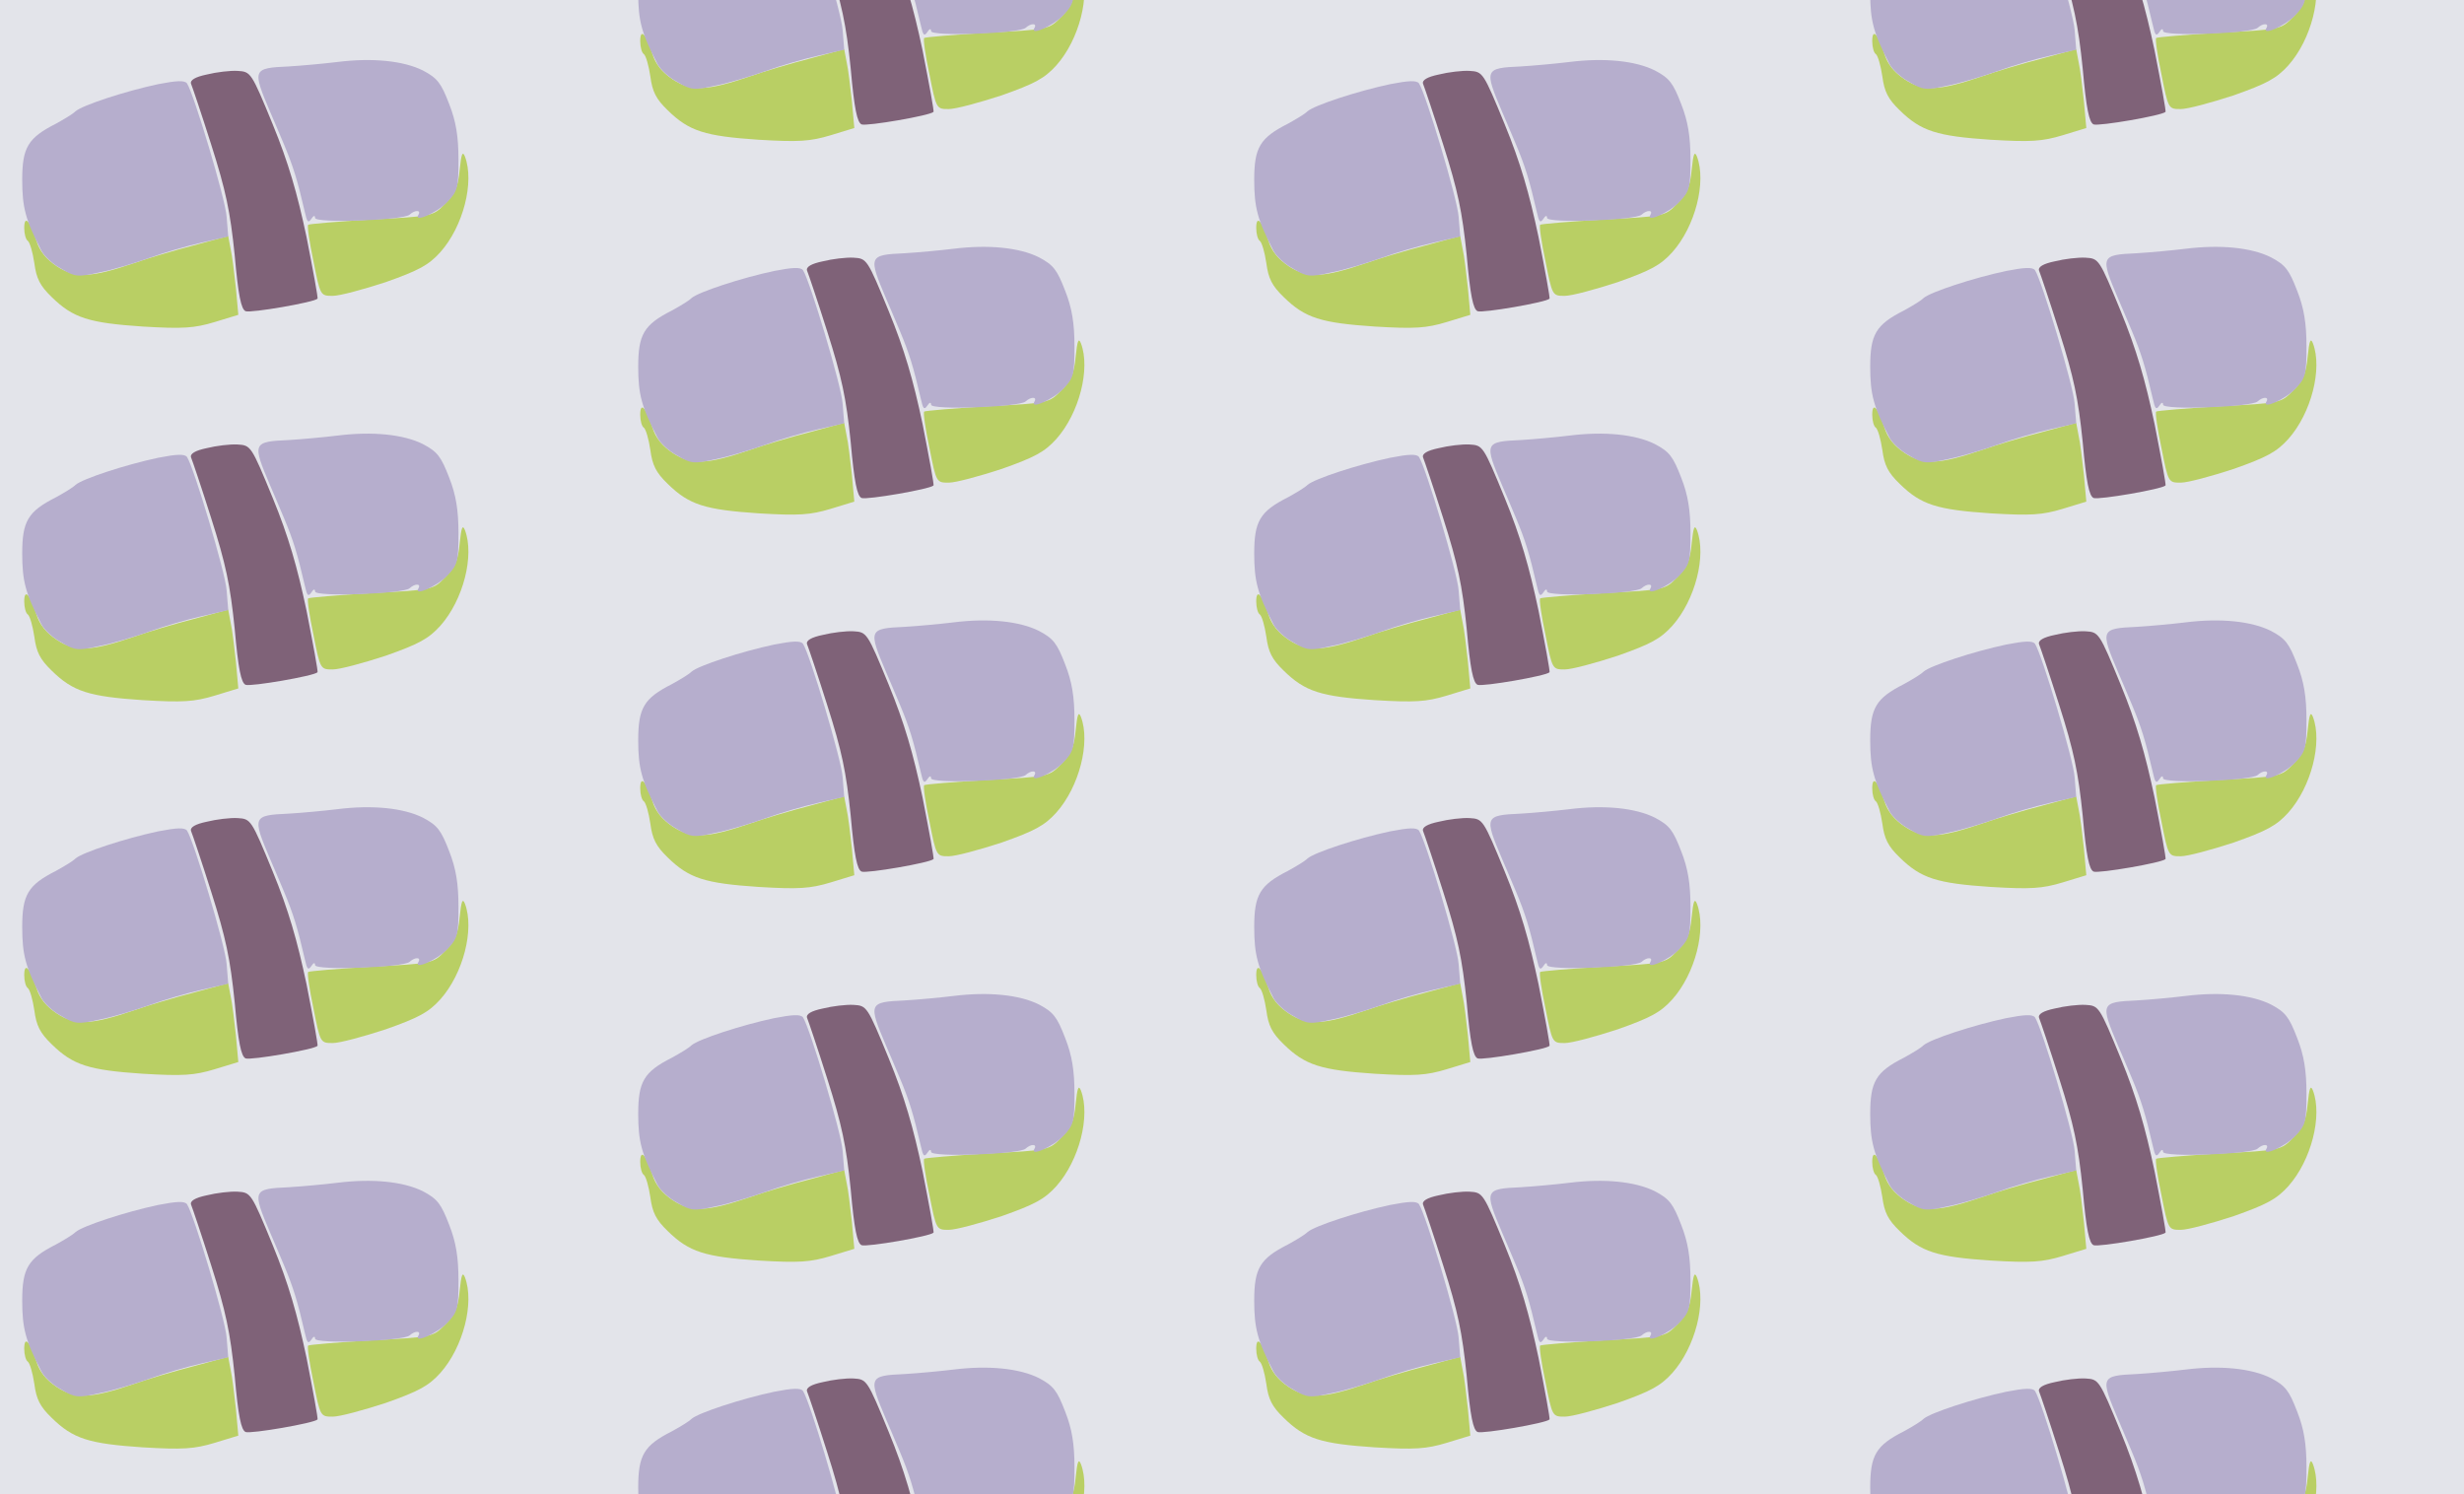 <?xml version="1.0" standalone="no"?>
<!DOCTYPE svg PUBLIC "-//W3C//DTD SVG 20010904//EN"
 "http://www.w3.org/TR/2001/REC-SVG-20010904/DTD/svg10.dtd">
<svg version="1.0" xmlns="http://www.w3.org/2000/svg" width="488pt" height="296pt" viewBox="0 0 488 296" preserveAspectRatio = "xMidYMid meet" >
<rect width="488" height="296" fill="#E3E4EA"/>
<g id="col0" transform="translate(0, 9)">
<g id="0" transform="translate(0,0.0)scale(0.8,0.8)">

<path d="M1138 432 c-4 -43 -12 -60 -36 -84 -30 -31 -31 -31 -183 -39 -83 -5 -154 -11 -156 -13 -3 -2 3 -43 13 -90 17 -86 17 -86 48 -86 17 0 76 16 131 34 82 29 106 42 135 74 57 64 85 174 61 237 -6 15 -9 6 -13 -33z" transform="translate(0,74) scale(0.1,-0.1)" stroke="none" fill="#B9CF64"/>

<path d="M60 288 c0 -15 4 -29 9 -32 5 -4 12 -28 16 -55 5 -38 14 -56 43 -84 53 -52 92 -64 225 -73 100 -6 128 -4 178 11 l59 18 -6 66 c-4 36 -9 80 -13 97 l-6 32 -85 -23 c-47 -12 -114 -32 -148 -44 -106 -36 -145 -38 -191 -8 -27 18 -43 38 -51 64 -16 50 -30 64 -30 31z" transform="translate(0,74) scale(0.1,-0.1)" stroke="none" fill="#B9CF64"/>

<path d="M512 668 c-29 -6 -42 -14 -39 -23 3 -7 26 -75 50 -151 36 -113 47 -165 58 -273 9 -101 16 -134 27 -139 13 -5 170 22 178 31 2 1 -11 70 -27 152 -23 109 -45 185 -84 280 -53 129 -54 130 -87 132 -18 1 -52 -3 -76 -9z" transform="translate(0,74) scale(0.1,-0.1)" stroke="none" fill="#7F6278"/>

<path d="M835 699 c-33 -4 -87 -9 -120 -11 -90 -4 -91 -7 -46 -113 5 -11 20 -47 34 -80 23 -55 33 -87 52 -169 5 -23 8 -27 16 -15 5 8 9 9 9 2 0 -14 219 -6 234 8 13 12 29 12 22 0 -13 -21 45 4 71 31 26 27 28 35 28 106 0 56 -6 94 -23 137 -20 52 -29 64 -65 83 -48 24 -125 32 -212 21z" transform="translate(0,74) scale(0.1,-0.1)" stroke="none" fill="#B6AECD"/>

<path d="M391 644 c-80 -17 -187 -52 -204 -67 -7 -7 -29 -20 -49 -31 -69 -35 -83 -59 -83 -139 0 -68 8 -99 48 -176 7 -13 28 -33 49 -44 33 -20 41 -21 94 -9 32 6 87 23 124 36 36 13 94 30 130 38 l65 15 -4 49 c-3 44 -81 304 -98 330 -6 8 -26 7 -72 -2z" transform="translate(0,74) scale(0.1,-0.1)" stroke="none" fill="#B6AECD"/>

</g>

<g id="1" transform="translate(0,74.0)scale(0.8,0.8)">

<path d="M1138 432 c-4 -43 -12 -60 -36 -84 -30 -31 -31 -31 -183 -39 -83 -5 -154 -11 -156 -13 -3 -2 3 -43 13 -90 17 -86 17 -86 48 -86 17 0 76 16 131 34 82 29 106 42 135 74 57 64 85 174 61 237 -6 15 -9 6 -13 -33z" transform="translate(0,74) scale(0.1,-0.1)" stroke="none" fill="#B9CF64"/>

<path d="M60 288 c0 -15 4 -29 9 -32 5 -4 12 -28 16 -55 5 -38 14 -56 43 -84 53 -52 92 -64 225 -73 100 -6 128 -4 178 11 l59 18 -6 66 c-4 36 -9 80 -13 97 l-6 32 -85 -23 c-47 -12 -114 -32 -148 -44 -106 -36 -145 -38 -191 -8 -27 18 -43 38 -51 64 -16 50 -30 64 -30 31z" transform="translate(0,74) scale(0.1,-0.1)" stroke="none" fill="#B9CF64"/>

<path d="M512 668 c-29 -6 -42 -14 -39 -23 3 -7 26 -75 50 -151 36 -113 47 -165 58 -273 9 -101 16 -134 27 -139 13 -5 170 22 178 31 2 1 -11 70 -27 152 -23 109 -45 185 -84 280 -53 129 -54 130 -87 132 -18 1 -52 -3 -76 -9z" transform="translate(0,74) scale(0.1,-0.1)" stroke="none" fill="#7F6278"/>

<path d="M835 699 c-33 -4 -87 -9 -120 -11 -90 -4 -91 -7 -46 -113 5 -11 20 -47 34 -80 23 -55 33 -87 52 -169 5 -23 8 -27 16 -15 5 8 9 9 9 2 0 -14 219 -6 234 8 13 12 29 12 22 0 -13 -21 45 4 71 31 26 27 28 35 28 106 0 56 -6 94 -23 137 -20 52 -29 64 -65 83 -48 24 -125 32 -212 21z" transform="translate(0,74) scale(0.1,-0.1)" stroke="none" fill="#B6AECD"/>

<path d="M391 644 c-80 -17 -187 -52 -204 -67 -7 -7 -29 -20 -49 -31 -69 -35 -83 -59 -83 -139 0 -68 8 -99 48 -176 7 -13 28 -33 49 -44 33 -20 41 -21 94 -9 32 6 87 23 124 36 36 13 94 30 130 38 l65 15 -4 49 c-3 44 -81 304 -98 330 -6 8 -26 7 -72 -2z" transform="translate(0,74) scale(0.1,-0.1)" stroke="none" fill="#B6AECD"/>

</g>

<g id="2" transform="translate(0,148.0)scale(0.8,0.8)">

<path d="M1138 432 c-4 -43 -12 -60 -36 -84 -30 -31 -31 -31 -183 -39 -83 -5 -154 -11 -156 -13 -3 -2 3 -43 13 -90 17 -86 17 -86 48 -86 17 0 76 16 131 34 82 29 106 42 135 74 57 64 85 174 61 237 -6 15 -9 6 -13 -33z" transform="translate(0,74) scale(0.1,-0.1)" stroke="none" fill="#B9CF64"/>

<path d="M60 288 c0 -15 4 -29 9 -32 5 -4 12 -28 16 -55 5 -38 14 -56 43 -84 53 -52 92 -64 225 -73 100 -6 128 -4 178 11 l59 18 -6 66 c-4 36 -9 80 -13 97 l-6 32 -85 -23 c-47 -12 -114 -32 -148 -44 -106 -36 -145 -38 -191 -8 -27 18 -43 38 -51 64 -16 50 -30 64 -30 31z" transform="translate(0,74) scale(0.1,-0.1)" stroke="none" fill="#B9CF64"/>

<path d="M512 668 c-29 -6 -42 -14 -39 -23 3 -7 26 -75 50 -151 36 -113 47 -165 58 -273 9 -101 16 -134 27 -139 13 -5 170 22 178 31 2 1 -11 70 -27 152 -23 109 -45 185 -84 280 -53 129 -54 130 -87 132 -18 1 -52 -3 -76 -9z" transform="translate(0,74) scale(0.1,-0.1)" stroke="none" fill="#7F6278"/>

<path d="M835 699 c-33 -4 -87 -9 -120 -11 -90 -4 -91 -7 -46 -113 5 -11 20 -47 34 -80 23 -55 33 -87 52 -169 5 -23 8 -27 16 -15 5 8 9 9 9 2 0 -14 219 -6 234 8 13 12 29 12 22 0 -13 -21 45 4 71 31 26 27 28 35 28 106 0 56 -6 94 -23 137 -20 52 -29 64 -65 83 -48 24 -125 32 -212 21z" transform="translate(0,74) scale(0.1,-0.1)" stroke="none" fill="#B6AECD"/>

<path d="M391 644 c-80 -17 -187 -52 -204 -67 -7 -7 -29 -20 -49 -31 -69 -35 -83 -59 -83 -139 0 -68 8 -99 48 -176 7 -13 28 -33 49 -44 33 -20 41 -21 94 -9 32 6 87 23 124 36 36 13 94 30 130 38 l65 15 -4 49 c-3 44 -81 304 -98 330 -6 8 -26 7 -72 -2z" transform="translate(0,74) scale(0.1,-0.1)" stroke="none" fill="#B6AECD"/>

</g>

<g id="3" transform="translate(0,222.0)scale(0.8,0.8)">

<path d="M1138 432 c-4 -43 -12 -60 -36 -84 -30 -31 -31 -31 -183 -39 -83 -5 -154 -11 -156 -13 -3 -2 3 -43 13 -90 17 -86 17 -86 48 -86 17 0 76 16 131 34 82 29 106 42 135 74 57 64 85 174 61 237 -6 15 -9 6 -13 -33z" transform="translate(0,74) scale(0.1,-0.1)" stroke="none" fill="#B9CF64"/>

<path d="M60 288 c0 -15 4 -29 9 -32 5 -4 12 -28 16 -55 5 -38 14 -56 43 -84 53 -52 92 -64 225 -73 100 -6 128 -4 178 11 l59 18 -6 66 c-4 36 -9 80 -13 97 l-6 32 -85 -23 c-47 -12 -114 -32 -148 -44 -106 -36 -145 -38 -191 -8 -27 18 -43 38 -51 64 -16 50 -30 64 -30 31z" transform="translate(0,74) scale(0.1,-0.1)" stroke="none" fill="#B9CF64"/>

<path d="M512 668 c-29 -6 -42 -14 -39 -23 3 -7 26 -75 50 -151 36 -113 47 -165 58 -273 9 -101 16 -134 27 -139 13 -5 170 22 178 31 2 1 -11 70 -27 152 -23 109 -45 185 -84 280 -53 129 -54 130 -87 132 -18 1 -52 -3 -76 -9z" transform="translate(0,74) scale(0.1,-0.1)" stroke="none" fill="#7F6278"/>

<path d="M835 699 c-33 -4 -87 -9 -120 -11 -90 -4 -91 -7 -46 -113 5 -11 20 -47 34 -80 23 -55 33 -87 52 -169 5 -23 8 -27 16 -15 5 8 9 9 9 2 0 -14 219 -6 234 8 13 12 29 12 22 0 -13 -21 45 4 71 31 26 27 28 35 28 106 0 56 -6 94 -23 137 -20 52 -29 64 -65 83 -48 24 -125 32 -212 21z" transform="translate(0,74) scale(0.1,-0.1)" stroke="none" fill="#B6AECD"/>

<path d="M391 644 c-80 -17 -187 -52 -204 -67 -7 -7 -29 -20 -49 -31 -69 -35 -83 -59 -83 -139 0 -68 8 -99 48 -176 7 -13 28 -33 49 -44 33 -20 41 -21 94 -9 32 6 87 23 124 36 36 13 94 30 130 38 l65 15 -4 49 c-3 44 -81 304 -98 330 -6 8 -26 7 -72 -2z" transform="translate(0,74) scale(0.1,-0.1)" stroke="none" fill="#B6AECD"/>

</g>

<g id="4" transform="translate(0,296.0)scale(0.8,0.8)">

<path d="M1138 432 c-4 -43 -12 -60 -36 -84 -30 -31 -31 -31 -183 -39 -83 -5 -154 -11 -156 -13 -3 -2 3 -43 13 -90 17 -86 17 -86 48 -86 17 0 76 16 131 34 82 29 106 42 135 74 57 64 85 174 61 237 -6 15 -9 6 -13 -33z" transform="translate(0,74) scale(0.1,-0.1)" stroke="none" fill="#B9CF64"/>

<path d="M60 288 c0 -15 4 -29 9 -32 5 -4 12 -28 16 -55 5 -38 14 -56 43 -84 53 -52 92 -64 225 -73 100 -6 128 -4 178 11 l59 18 -6 66 c-4 36 -9 80 -13 97 l-6 32 -85 -23 c-47 -12 -114 -32 -148 -44 -106 -36 -145 -38 -191 -8 -27 18 -43 38 -51 64 -16 50 -30 64 -30 31z" transform="translate(0,74) scale(0.1,-0.1)" stroke="none" fill="#B9CF64"/>

<path d="M512 668 c-29 -6 -42 -14 -39 -23 3 -7 26 -75 50 -151 36 -113 47 -165 58 -273 9 -101 16 -134 27 -139 13 -5 170 22 178 31 2 1 -11 70 -27 152 -23 109 -45 185 -84 280 -53 129 -54 130 -87 132 -18 1 -52 -3 -76 -9z" transform="translate(0,74) scale(0.1,-0.1)" stroke="none" fill="#7F6278"/>

<path d="M835 699 c-33 -4 -87 -9 -120 -11 -90 -4 -91 -7 -46 -113 5 -11 20 -47 34 -80 23 -55 33 -87 52 -169 5 -23 8 -27 16 -15 5 8 9 9 9 2 0 -14 219 -6 234 8 13 12 29 12 22 0 -13 -21 45 4 71 31 26 27 28 35 28 106 0 56 -6 94 -23 137 -20 52 -29 64 -65 83 -48 24 -125 32 -212 21z" transform="translate(0,74) scale(0.1,-0.1)" stroke="none" fill="#B6AECD"/>

<path d="M391 644 c-80 -17 -187 -52 -204 -67 -7 -7 -29 -20 -49 -31 -69 -35 -83 -59 -83 -139 0 -68 8 -99 48 -176 7 -13 28 -33 49 -44 33 -20 41 -21 94 -9 32 6 87 23 124 36 36 13 94 30 130 38 l65 15 -4 49 c-3 44 -81 304 -98 330 -6 8 -26 7 -72 -2z" transform="translate(0,74) scale(0.1,-0.1)" stroke="none" fill="#B6AECD"/>

</g>

</g>
<g id="col1" transform="translate(122, -28.0)">
<g id="0" transform="translate(0,0.0)scale(0.8,0.8)">

<path d="M1138 432 c-4 -43 -12 -60 -36 -84 -30 -31 -31 -31 -183 -39 -83 -5 -154 -11 -156 -13 -3 -2 3 -43 13 -90 17 -86 17 -86 48 -86 17 0 76 16 131 34 82 29 106 42 135 74 57 64 85 174 61 237 -6 15 -9 6 -13 -33z" transform="translate(0,74) scale(0.1,-0.1)" stroke="none" fill="#B9CF64"/>

<path d="M60 288 c0 -15 4 -29 9 -32 5 -4 12 -28 16 -55 5 -38 14 -56 43 -84 53 -52 92 -64 225 -73 100 -6 128 -4 178 11 l59 18 -6 66 c-4 36 -9 80 -13 97 l-6 32 -85 -23 c-47 -12 -114 -32 -148 -44 -106 -36 -145 -38 -191 -8 -27 18 -43 38 -51 64 -16 50 -30 64 -30 31z" transform="translate(0,74) scale(0.1,-0.1)" stroke="none" fill="#B9CF64"/>

<path d="M512 668 c-29 -6 -42 -14 -39 -23 3 -7 26 -75 50 -151 36 -113 47 -165 58 -273 9 -101 16 -134 27 -139 13 -5 170 22 178 31 2 1 -11 70 -27 152 -23 109 -45 185 -84 280 -53 129 -54 130 -87 132 -18 1 -52 -3 -76 -9z" transform="translate(0,74) scale(0.1,-0.1)" stroke="none" fill="#7F6278"/>

<path d="M835 699 c-33 -4 -87 -9 -120 -11 -90 -4 -91 -7 -46 -113 5 -11 20 -47 34 -80 23 -55 33 -87 52 -169 5 -23 8 -27 16 -15 5 8 9 9 9 2 0 -14 219 -6 234 8 13 12 29 12 22 0 -13 -21 45 4 71 31 26 27 28 35 28 106 0 56 -6 94 -23 137 -20 52 -29 64 -65 83 -48 24 -125 32 -212 21z" transform="translate(0,74) scale(0.1,-0.1)" stroke="none" fill="#B6AECD"/>

<path d="M391 644 c-80 -17 -187 -52 -204 -67 -7 -7 -29 -20 -49 -31 -69 -35 -83 -59 -83 -139 0 -68 8 -99 48 -176 7 -13 28 -33 49 -44 33 -20 41 -21 94 -9 32 6 87 23 124 36 36 13 94 30 130 38 l65 15 -4 49 c-3 44 -81 304 -98 330 -6 8 -26 7 -72 -2z" transform="translate(0,74) scale(0.1,-0.1)" stroke="none" fill="#B6AECD"/>

</g>

<g id="1" transform="translate(0,74.0)scale(0.8,0.8)">

<path d="M1138 432 c-4 -43 -12 -60 -36 -84 -30 -31 -31 -31 -183 -39 -83 -5 -154 -11 -156 -13 -3 -2 3 -43 13 -90 17 -86 17 -86 48 -86 17 0 76 16 131 34 82 29 106 42 135 74 57 64 85 174 61 237 -6 15 -9 6 -13 -33z" transform="translate(0,74) scale(0.1,-0.1)" stroke="none" fill="#B9CF64"/>

<path d="M60 288 c0 -15 4 -29 9 -32 5 -4 12 -28 16 -55 5 -38 14 -56 43 -84 53 -52 92 -64 225 -73 100 -6 128 -4 178 11 l59 18 -6 66 c-4 36 -9 80 -13 97 l-6 32 -85 -23 c-47 -12 -114 -32 -148 -44 -106 -36 -145 -38 -191 -8 -27 18 -43 38 -51 64 -16 50 -30 64 -30 31z" transform="translate(0,74) scale(0.1,-0.1)" stroke="none" fill="#B9CF64"/>

<path d="M512 668 c-29 -6 -42 -14 -39 -23 3 -7 26 -75 50 -151 36 -113 47 -165 58 -273 9 -101 16 -134 27 -139 13 -5 170 22 178 31 2 1 -11 70 -27 152 -23 109 -45 185 -84 280 -53 129 -54 130 -87 132 -18 1 -52 -3 -76 -9z" transform="translate(0,74) scale(0.1,-0.1)" stroke="none" fill="#7F6278"/>

<path d="M835 699 c-33 -4 -87 -9 -120 -11 -90 -4 -91 -7 -46 -113 5 -11 20 -47 34 -80 23 -55 33 -87 52 -169 5 -23 8 -27 16 -15 5 8 9 9 9 2 0 -14 219 -6 234 8 13 12 29 12 22 0 -13 -21 45 4 71 31 26 27 28 35 28 106 0 56 -6 94 -23 137 -20 52 -29 64 -65 83 -48 24 -125 32 -212 21z" transform="translate(0,74) scale(0.1,-0.1)" stroke="none" fill="#B6AECD"/>

<path d="M391 644 c-80 -17 -187 -52 -204 -67 -7 -7 -29 -20 -49 -31 -69 -35 -83 -59 -83 -139 0 -68 8 -99 48 -176 7 -13 28 -33 49 -44 33 -20 41 -21 94 -9 32 6 87 23 124 36 36 13 94 30 130 38 l65 15 -4 49 c-3 44 -81 304 -98 330 -6 8 -26 7 -72 -2z" transform="translate(0,74) scale(0.1,-0.1)" stroke="none" fill="#B6AECD"/>

</g>

<g id="2" transform="translate(0,148.0)scale(0.8,0.8)">

<path d="M1138 432 c-4 -43 -12 -60 -36 -84 -30 -31 -31 -31 -183 -39 -83 -5 -154 -11 -156 -13 -3 -2 3 -43 13 -90 17 -86 17 -86 48 -86 17 0 76 16 131 34 82 29 106 42 135 74 57 64 85 174 61 237 -6 15 -9 6 -13 -33z" transform="translate(0,74) scale(0.1,-0.1)" stroke="none" fill="#B9CF64"/>

<path d="M60 288 c0 -15 4 -29 9 -32 5 -4 12 -28 16 -55 5 -38 14 -56 43 -84 53 -52 92 -64 225 -73 100 -6 128 -4 178 11 l59 18 -6 66 c-4 36 -9 80 -13 97 l-6 32 -85 -23 c-47 -12 -114 -32 -148 -44 -106 -36 -145 -38 -191 -8 -27 18 -43 38 -51 64 -16 50 -30 64 -30 31z" transform="translate(0,74) scale(0.1,-0.1)" stroke="none" fill="#B9CF64"/>

<path d="M512 668 c-29 -6 -42 -14 -39 -23 3 -7 26 -75 50 -151 36 -113 47 -165 58 -273 9 -101 16 -134 27 -139 13 -5 170 22 178 31 2 1 -11 70 -27 152 -23 109 -45 185 -84 280 -53 129 -54 130 -87 132 -18 1 -52 -3 -76 -9z" transform="translate(0,74) scale(0.1,-0.1)" stroke="none" fill="#7F6278"/>

<path d="M835 699 c-33 -4 -87 -9 -120 -11 -90 -4 -91 -7 -46 -113 5 -11 20 -47 34 -80 23 -55 33 -87 52 -169 5 -23 8 -27 16 -15 5 8 9 9 9 2 0 -14 219 -6 234 8 13 12 29 12 22 0 -13 -21 45 4 71 31 26 27 28 35 28 106 0 56 -6 94 -23 137 -20 52 -29 64 -65 83 -48 24 -125 32 -212 21z" transform="translate(0,74) scale(0.1,-0.1)" stroke="none" fill="#B6AECD"/>

<path d="M391 644 c-80 -17 -187 -52 -204 -67 -7 -7 -29 -20 -49 -31 -69 -35 -83 -59 -83 -139 0 -68 8 -99 48 -176 7 -13 28 -33 49 -44 33 -20 41 -21 94 -9 32 6 87 23 124 36 36 13 94 30 130 38 l65 15 -4 49 c-3 44 -81 304 -98 330 -6 8 -26 7 -72 -2z" transform="translate(0,74) scale(0.1,-0.1)" stroke="none" fill="#B6AECD"/>

</g>

<g id="3" transform="translate(0,222.0)scale(0.8,0.8)">

<path d="M1138 432 c-4 -43 -12 -60 -36 -84 -30 -31 -31 -31 -183 -39 -83 -5 -154 -11 -156 -13 -3 -2 3 -43 13 -90 17 -86 17 -86 48 -86 17 0 76 16 131 34 82 29 106 42 135 74 57 64 85 174 61 237 -6 15 -9 6 -13 -33z" transform="translate(0,74) scale(0.1,-0.1)" stroke="none" fill="#B9CF64"/>

<path d="M60 288 c0 -15 4 -29 9 -32 5 -4 12 -28 16 -55 5 -38 14 -56 43 -84 53 -52 92 -64 225 -73 100 -6 128 -4 178 11 l59 18 -6 66 c-4 36 -9 80 -13 97 l-6 32 -85 -23 c-47 -12 -114 -32 -148 -44 -106 -36 -145 -38 -191 -8 -27 18 -43 38 -51 64 -16 50 -30 64 -30 31z" transform="translate(0,74) scale(0.1,-0.1)" stroke="none" fill="#B9CF64"/>

<path d="M512 668 c-29 -6 -42 -14 -39 -23 3 -7 26 -75 50 -151 36 -113 47 -165 58 -273 9 -101 16 -134 27 -139 13 -5 170 22 178 31 2 1 -11 70 -27 152 -23 109 -45 185 -84 280 -53 129 -54 130 -87 132 -18 1 -52 -3 -76 -9z" transform="translate(0,74) scale(0.1,-0.1)" stroke="none" fill="#7F6278"/>

<path d="M835 699 c-33 -4 -87 -9 -120 -11 -90 -4 -91 -7 -46 -113 5 -11 20 -47 34 -80 23 -55 33 -87 52 -169 5 -23 8 -27 16 -15 5 8 9 9 9 2 0 -14 219 -6 234 8 13 12 29 12 22 0 -13 -21 45 4 71 31 26 27 28 35 28 106 0 56 -6 94 -23 137 -20 52 -29 64 -65 83 -48 24 -125 32 -212 21z" transform="translate(0,74) scale(0.1,-0.1)" stroke="none" fill="#B6AECD"/>

<path d="M391 644 c-80 -17 -187 -52 -204 -67 -7 -7 -29 -20 -49 -31 -69 -35 -83 -59 -83 -139 0 -68 8 -99 48 -176 7 -13 28 -33 49 -44 33 -20 41 -21 94 -9 32 6 87 23 124 36 36 13 94 30 130 38 l65 15 -4 49 c-3 44 -81 304 -98 330 -6 8 -26 7 -72 -2z" transform="translate(0,74) scale(0.1,-0.1)" stroke="none" fill="#B6AECD"/>

</g>

<g id="4" transform="translate(0,296.0)scale(0.8,0.8)">

<path d="M1138 432 c-4 -43 -12 -60 -36 -84 -30 -31 -31 -31 -183 -39 -83 -5 -154 -11 -156 -13 -3 -2 3 -43 13 -90 17 -86 17 -86 48 -86 17 0 76 16 131 34 82 29 106 42 135 74 57 64 85 174 61 237 -6 15 -9 6 -13 -33z" transform="translate(0,74) scale(0.1,-0.1)" stroke="none" fill="#B9CF64"/>

<path d="M60 288 c0 -15 4 -29 9 -32 5 -4 12 -28 16 -55 5 -38 14 -56 43 -84 53 -52 92 -64 225 -73 100 -6 128 -4 178 11 l59 18 -6 66 c-4 36 -9 80 -13 97 l-6 32 -85 -23 c-47 -12 -114 -32 -148 -44 -106 -36 -145 -38 -191 -8 -27 18 -43 38 -51 64 -16 50 -30 64 -30 31z" transform="translate(0,74) scale(0.1,-0.1)" stroke="none" fill="#B9CF64"/>

<path d="M512 668 c-29 -6 -42 -14 -39 -23 3 -7 26 -75 50 -151 36 -113 47 -165 58 -273 9 -101 16 -134 27 -139 13 -5 170 22 178 31 2 1 -11 70 -27 152 -23 109 -45 185 -84 280 -53 129 -54 130 -87 132 -18 1 -52 -3 -76 -9z" transform="translate(0,74) scale(0.1,-0.1)" stroke="none" fill="#7F6278"/>

<path d="M835 699 c-33 -4 -87 -9 -120 -11 -90 -4 -91 -7 -46 -113 5 -11 20 -47 34 -80 23 -55 33 -87 52 -169 5 -23 8 -27 16 -15 5 8 9 9 9 2 0 -14 219 -6 234 8 13 12 29 12 22 0 -13 -21 45 4 71 31 26 27 28 35 28 106 0 56 -6 94 -23 137 -20 52 -29 64 -65 83 -48 24 -125 32 -212 21z" transform="translate(0,74) scale(0.1,-0.1)" stroke="none" fill="#B6AECD"/>

<path d="M391 644 c-80 -17 -187 -52 -204 -67 -7 -7 -29 -20 -49 -31 -69 -35 -83 -59 -83 -139 0 -68 8 -99 48 -176 7 -13 28 -33 49 -44 33 -20 41 -21 94 -9 32 6 87 23 124 36 36 13 94 30 130 38 l65 15 -4 49 c-3 44 -81 304 -98 330 -6 8 -26 7 -72 -2z" transform="translate(0,74) scale(0.1,-0.1)" stroke="none" fill="#B6AECD"/>

</g>

</g>
<g id="col2" transform="translate(244, 9)">
<g id="0" transform="translate(0,0.0)scale(0.8,0.8)">

<path d="M1138 432 c-4 -43 -12 -60 -36 -84 -30 -31 -31 -31 -183 -39 -83 -5 -154 -11 -156 -13 -3 -2 3 -43 13 -90 17 -86 17 -86 48 -86 17 0 76 16 131 34 82 29 106 42 135 74 57 64 85 174 61 237 -6 15 -9 6 -13 -33z" transform="translate(0,74) scale(0.1,-0.1)" stroke="none" fill="#B9CF64"/>

<path d="M60 288 c0 -15 4 -29 9 -32 5 -4 12 -28 16 -55 5 -38 14 -56 43 -84 53 -52 92 -64 225 -73 100 -6 128 -4 178 11 l59 18 -6 66 c-4 36 -9 80 -13 97 l-6 32 -85 -23 c-47 -12 -114 -32 -148 -44 -106 -36 -145 -38 -191 -8 -27 18 -43 38 -51 64 -16 50 -30 64 -30 31z" transform="translate(0,74) scale(0.1,-0.1)" stroke="none" fill="#B9CF64"/>

<path d="M512 668 c-29 -6 -42 -14 -39 -23 3 -7 26 -75 50 -151 36 -113 47 -165 58 -273 9 -101 16 -134 27 -139 13 -5 170 22 178 31 2 1 -11 70 -27 152 -23 109 -45 185 -84 280 -53 129 -54 130 -87 132 -18 1 -52 -3 -76 -9z" transform="translate(0,74) scale(0.1,-0.1)" stroke="none" fill="#7F6278"/>

<path d="M835 699 c-33 -4 -87 -9 -120 -11 -90 -4 -91 -7 -46 -113 5 -11 20 -47 34 -80 23 -55 33 -87 52 -169 5 -23 8 -27 16 -15 5 8 9 9 9 2 0 -14 219 -6 234 8 13 12 29 12 22 0 -13 -21 45 4 71 31 26 27 28 35 28 106 0 56 -6 94 -23 137 -20 52 -29 64 -65 83 -48 24 -125 32 -212 21z" transform="translate(0,74) scale(0.1,-0.1)" stroke="none" fill="#B6AECD"/>

<path d="M391 644 c-80 -17 -187 -52 -204 -67 -7 -7 -29 -20 -49 -31 -69 -35 -83 -59 -83 -139 0 -68 8 -99 48 -176 7 -13 28 -33 49 -44 33 -20 41 -21 94 -9 32 6 87 23 124 36 36 13 94 30 130 38 l65 15 -4 49 c-3 44 -81 304 -98 330 -6 8 -26 7 -72 -2z" transform="translate(0,74) scale(0.1,-0.1)" stroke="none" fill="#B6AECD"/>

</g>

<g id="1" transform="translate(0,74.0)scale(0.8,0.8)">

<path d="M1138 432 c-4 -43 -12 -60 -36 -84 -30 -31 -31 -31 -183 -39 -83 -5 -154 -11 -156 -13 -3 -2 3 -43 13 -90 17 -86 17 -86 48 -86 17 0 76 16 131 34 82 29 106 42 135 74 57 64 85 174 61 237 -6 15 -9 6 -13 -33z" transform="translate(0,74) scale(0.1,-0.1)" stroke="none" fill="#B9CF64"/>

<path d="M60 288 c0 -15 4 -29 9 -32 5 -4 12 -28 16 -55 5 -38 14 -56 43 -84 53 -52 92 -64 225 -73 100 -6 128 -4 178 11 l59 18 -6 66 c-4 36 -9 80 -13 97 l-6 32 -85 -23 c-47 -12 -114 -32 -148 -44 -106 -36 -145 -38 -191 -8 -27 18 -43 38 -51 64 -16 50 -30 64 -30 31z" transform="translate(0,74) scale(0.1,-0.1)" stroke="none" fill="#B9CF64"/>

<path d="M512 668 c-29 -6 -42 -14 -39 -23 3 -7 26 -75 50 -151 36 -113 47 -165 58 -273 9 -101 16 -134 27 -139 13 -5 170 22 178 31 2 1 -11 70 -27 152 -23 109 -45 185 -84 280 -53 129 -54 130 -87 132 -18 1 -52 -3 -76 -9z" transform="translate(0,74) scale(0.1,-0.1)" stroke="none" fill="#7F6278"/>

<path d="M835 699 c-33 -4 -87 -9 -120 -11 -90 -4 -91 -7 -46 -113 5 -11 20 -47 34 -80 23 -55 33 -87 52 -169 5 -23 8 -27 16 -15 5 8 9 9 9 2 0 -14 219 -6 234 8 13 12 29 12 22 0 -13 -21 45 4 71 31 26 27 28 35 28 106 0 56 -6 94 -23 137 -20 52 -29 64 -65 83 -48 24 -125 32 -212 21z" transform="translate(0,74) scale(0.1,-0.1)" stroke="none" fill="#B6AECD"/>

<path d="M391 644 c-80 -17 -187 -52 -204 -67 -7 -7 -29 -20 -49 -31 -69 -35 -83 -59 -83 -139 0 -68 8 -99 48 -176 7 -13 28 -33 49 -44 33 -20 41 -21 94 -9 32 6 87 23 124 36 36 13 94 30 130 38 l65 15 -4 49 c-3 44 -81 304 -98 330 -6 8 -26 7 -72 -2z" transform="translate(0,74) scale(0.1,-0.1)" stroke="none" fill="#B6AECD"/>

</g>

<g id="2" transform="translate(0,148.0)scale(0.8,0.8)">

<path d="M1138 432 c-4 -43 -12 -60 -36 -84 -30 -31 -31 -31 -183 -39 -83 -5 -154 -11 -156 -13 -3 -2 3 -43 13 -90 17 -86 17 -86 48 -86 17 0 76 16 131 34 82 29 106 42 135 74 57 64 85 174 61 237 -6 15 -9 6 -13 -33z" transform="translate(0,74) scale(0.1,-0.1)" stroke="none" fill="#B9CF64"/>

<path d="M60 288 c0 -15 4 -29 9 -32 5 -4 12 -28 16 -55 5 -38 14 -56 43 -84 53 -52 92 -64 225 -73 100 -6 128 -4 178 11 l59 18 -6 66 c-4 36 -9 80 -13 97 l-6 32 -85 -23 c-47 -12 -114 -32 -148 -44 -106 -36 -145 -38 -191 -8 -27 18 -43 38 -51 64 -16 50 -30 64 -30 31z" transform="translate(0,74) scale(0.1,-0.1)" stroke="none" fill="#B9CF64"/>

<path d="M512 668 c-29 -6 -42 -14 -39 -23 3 -7 26 -75 50 -151 36 -113 47 -165 58 -273 9 -101 16 -134 27 -139 13 -5 170 22 178 31 2 1 -11 70 -27 152 -23 109 -45 185 -84 280 -53 129 -54 130 -87 132 -18 1 -52 -3 -76 -9z" transform="translate(0,74) scale(0.1,-0.1)" stroke="none" fill="#7F6278"/>

<path d="M835 699 c-33 -4 -87 -9 -120 -11 -90 -4 -91 -7 -46 -113 5 -11 20 -47 34 -80 23 -55 33 -87 52 -169 5 -23 8 -27 16 -15 5 8 9 9 9 2 0 -14 219 -6 234 8 13 12 29 12 22 0 -13 -21 45 4 71 31 26 27 28 35 28 106 0 56 -6 94 -23 137 -20 52 -29 64 -65 83 -48 24 -125 32 -212 21z" transform="translate(0,74) scale(0.1,-0.1)" stroke="none" fill="#B6AECD"/>

<path d="M391 644 c-80 -17 -187 -52 -204 -67 -7 -7 -29 -20 -49 -31 -69 -35 -83 -59 -83 -139 0 -68 8 -99 48 -176 7 -13 28 -33 49 -44 33 -20 41 -21 94 -9 32 6 87 23 124 36 36 13 94 30 130 38 l65 15 -4 49 c-3 44 -81 304 -98 330 -6 8 -26 7 -72 -2z" transform="translate(0,74) scale(0.1,-0.1)" stroke="none" fill="#B6AECD"/>

</g>

<g id="3" transform="translate(0,222.0)scale(0.8,0.8)">

<path d="M1138 432 c-4 -43 -12 -60 -36 -84 -30 -31 -31 -31 -183 -39 -83 -5 -154 -11 -156 -13 -3 -2 3 -43 13 -90 17 -86 17 -86 48 -86 17 0 76 16 131 34 82 29 106 42 135 74 57 64 85 174 61 237 -6 15 -9 6 -13 -33z" transform="translate(0,74) scale(0.1,-0.1)" stroke="none" fill="#B9CF64"/>

<path d="M60 288 c0 -15 4 -29 9 -32 5 -4 12 -28 16 -55 5 -38 14 -56 43 -84 53 -52 92 -64 225 -73 100 -6 128 -4 178 11 l59 18 -6 66 c-4 36 -9 80 -13 97 l-6 32 -85 -23 c-47 -12 -114 -32 -148 -44 -106 -36 -145 -38 -191 -8 -27 18 -43 38 -51 64 -16 50 -30 64 -30 31z" transform="translate(0,74) scale(0.1,-0.1)" stroke="none" fill="#B9CF64"/>

<path d="M512 668 c-29 -6 -42 -14 -39 -23 3 -7 26 -75 50 -151 36 -113 47 -165 58 -273 9 -101 16 -134 27 -139 13 -5 170 22 178 31 2 1 -11 70 -27 152 -23 109 -45 185 -84 280 -53 129 -54 130 -87 132 -18 1 -52 -3 -76 -9z" transform="translate(0,74) scale(0.1,-0.1)" stroke="none" fill="#7F6278"/>

<path d="M835 699 c-33 -4 -87 -9 -120 -11 -90 -4 -91 -7 -46 -113 5 -11 20 -47 34 -80 23 -55 33 -87 52 -169 5 -23 8 -27 16 -15 5 8 9 9 9 2 0 -14 219 -6 234 8 13 12 29 12 22 0 -13 -21 45 4 71 31 26 27 28 35 28 106 0 56 -6 94 -23 137 -20 52 -29 64 -65 83 -48 24 -125 32 -212 21z" transform="translate(0,74) scale(0.1,-0.1)" stroke="none" fill="#B6AECD"/>

<path d="M391 644 c-80 -17 -187 -52 -204 -67 -7 -7 -29 -20 -49 -31 -69 -35 -83 -59 -83 -139 0 -68 8 -99 48 -176 7 -13 28 -33 49 -44 33 -20 41 -21 94 -9 32 6 87 23 124 36 36 13 94 30 130 38 l65 15 -4 49 c-3 44 -81 304 -98 330 -6 8 -26 7 -72 -2z" transform="translate(0,74) scale(0.1,-0.1)" stroke="none" fill="#B6AECD"/>

</g>

<g id="4" transform="translate(0,296.0)scale(0.8,0.8)">

<path d="M1138 432 c-4 -43 -12 -60 -36 -84 -30 -31 -31 -31 -183 -39 -83 -5 -154 -11 -156 -13 -3 -2 3 -43 13 -90 17 -86 17 -86 48 -86 17 0 76 16 131 34 82 29 106 42 135 74 57 64 85 174 61 237 -6 15 -9 6 -13 -33z" transform="translate(0,74) scale(0.1,-0.1)" stroke="none" fill="#B9CF64"/>

<path d="M60 288 c0 -15 4 -29 9 -32 5 -4 12 -28 16 -55 5 -38 14 -56 43 -84 53 -52 92 -64 225 -73 100 -6 128 -4 178 11 l59 18 -6 66 c-4 36 -9 80 -13 97 l-6 32 -85 -23 c-47 -12 -114 -32 -148 -44 -106 -36 -145 -38 -191 -8 -27 18 -43 38 -51 64 -16 50 -30 64 -30 31z" transform="translate(0,74) scale(0.1,-0.1)" stroke="none" fill="#B9CF64"/>

<path d="M512 668 c-29 -6 -42 -14 -39 -23 3 -7 26 -75 50 -151 36 -113 47 -165 58 -273 9 -101 16 -134 27 -139 13 -5 170 22 178 31 2 1 -11 70 -27 152 -23 109 -45 185 -84 280 -53 129 -54 130 -87 132 -18 1 -52 -3 -76 -9z" transform="translate(0,74) scale(0.1,-0.1)" stroke="none" fill="#7F6278"/>

<path d="M835 699 c-33 -4 -87 -9 -120 -11 -90 -4 -91 -7 -46 -113 5 -11 20 -47 34 -80 23 -55 33 -87 52 -169 5 -23 8 -27 16 -15 5 8 9 9 9 2 0 -14 219 -6 234 8 13 12 29 12 22 0 -13 -21 45 4 71 31 26 27 28 35 28 106 0 56 -6 94 -23 137 -20 52 -29 64 -65 83 -48 24 -125 32 -212 21z" transform="translate(0,74) scale(0.1,-0.1)" stroke="none" fill="#B6AECD"/>

<path d="M391 644 c-80 -17 -187 -52 -204 -67 -7 -7 -29 -20 -49 -31 -69 -35 -83 -59 -83 -139 0 -68 8 -99 48 -176 7 -13 28 -33 49 -44 33 -20 41 -21 94 -9 32 6 87 23 124 36 36 13 94 30 130 38 l65 15 -4 49 c-3 44 -81 304 -98 330 -6 8 -26 7 -72 -2z" transform="translate(0,74) scale(0.1,-0.1)" stroke="none" fill="#B6AECD"/>

</g>

</g>
<g id="col3" transform="translate(366, -28.0)">
<g id="0" transform="translate(0,0.0)scale(0.8,0.8)">

<path d="M1138 432 c-4 -43 -12 -60 -36 -84 -30 -31 -31 -31 -183 -39 -83 -5 -154 -11 -156 -13 -3 -2 3 -43 13 -90 17 -86 17 -86 48 -86 17 0 76 16 131 34 82 29 106 42 135 74 57 64 85 174 61 237 -6 15 -9 6 -13 -33z" transform="translate(0,74) scale(0.1,-0.1)" stroke="none" fill="#B9CF64"/>

<path d="M60 288 c0 -15 4 -29 9 -32 5 -4 12 -28 16 -55 5 -38 14 -56 43 -84 53 -52 92 -64 225 -73 100 -6 128 -4 178 11 l59 18 -6 66 c-4 36 -9 80 -13 97 l-6 32 -85 -23 c-47 -12 -114 -32 -148 -44 -106 -36 -145 -38 -191 -8 -27 18 -43 38 -51 64 -16 50 -30 64 -30 31z" transform="translate(0,74) scale(0.1,-0.1)" stroke="none" fill="#B9CF64"/>

<path d="M512 668 c-29 -6 -42 -14 -39 -23 3 -7 26 -75 50 -151 36 -113 47 -165 58 -273 9 -101 16 -134 27 -139 13 -5 170 22 178 31 2 1 -11 70 -27 152 -23 109 -45 185 -84 280 -53 129 -54 130 -87 132 -18 1 -52 -3 -76 -9z" transform="translate(0,74) scale(0.1,-0.1)" stroke="none" fill="#7F6278"/>

<path d="M835 699 c-33 -4 -87 -9 -120 -11 -90 -4 -91 -7 -46 -113 5 -11 20 -47 34 -80 23 -55 33 -87 52 -169 5 -23 8 -27 16 -15 5 8 9 9 9 2 0 -14 219 -6 234 8 13 12 29 12 22 0 -13 -21 45 4 71 31 26 27 28 35 28 106 0 56 -6 94 -23 137 -20 52 -29 64 -65 83 -48 24 -125 32 -212 21z" transform="translate(0,74) scale(0.1,-0.1)" stroke="none" fill="#B6AECD"/>

<path d="M391 644 c-80 -17 -187 -52 -204 -67 -7 -7 -29 -20 -49 -31 -69 -35 -83 -59 -83 -139 0 -68 8 -99 48 -176 7 -13 28 -33 49 -44 33 -20 41 -21 94 -9 32 6 87 23 124 36 36 13 94 30 130 38 l65 15 -4 49 c-3 44 -81 304 -98 330 -6 8 -26 7 -72 -2z" transform="translate(0,74) scale(0.1,-0.1)" stroke="none" fill="#B6AECD"/>

</g>

<g id="1" transform="translate(0,74.0)scale(0.8,0.8)">

<path d="M1138 432 c-4 -43 -12 -60 -36 -84 -30 -31 -31 -31 -183 -39 -83 -5 -154 -11 -156 -13 -3 -2 3 -43 13 -90 17 -86 17 -86 48 -86 17 0 76 16 131 34 82 29 106 42 135 74 57 64 85 174 61 237 -6 15 -9 6 -13 -33z" transform="translate(0,74) scale(0.1,-0.1)" stroke="none" fill="#B9CF64"/>

<path d="M60 288 c0 -15 4 -29 9 -32 5 -4 12 -28 16 -55 5 -38 14 -56 43 -84 53 -52 92 -64 225 -73 100 -6 128 -4 178 11 l59 18 -6 66 c-4 36 -9 80 -13 97 l-6 32 -85 -23 c-47 -12 -114 -32 -148 -44 -106 -36 -145 -38 -191 -8 -27 18 -43 38 -51 64 -16 50 -30 64 -30 31z" transform="translate(0,74) scale(0.1,-0.1)" stroke="none" fill="#B9CF64"/>

<path d="M512 668 c-29 -6 -42 -14 -39 -23 3 -7 26 -75 50 -151 36 -113 47 -165 58 -273 9 -101 16 -134 27 -139 13 -5 170 22 178 31 2 1 -11 70 -27 152 -23 109 -45 185 -84 280 -53 129 -54 130 -87 132 -18 1 -52 -3 -76 -9z" transform="translate(0,74) scale(0.1,-0.1)" stroke="none" fill="#7F6278"/>

<path d="M835 699 c-33 -4 -87 -9 -120 -11 -90 -4 -91 -7 -46 -113 5 -11 20 -47 34 -80 23 -55 33 -87 52 -169 5 -23 8 -27 16 -15 5 8 9 9 9 2 0 -14 219 -6 234 8 13 12 29 12 22 0 -13 -21 45 4 71 31 26 27 28 35 28 106 0 56 -6 94 -23 137 -20 52 -29 64 -65 83 -48 24 -125 32 -212 21z" transform="translate(0,74) scale(0.1,-0.1)" stroke="none" fill="#B6AECD"/>

<path d="M391 644 c-80 -17 -187 -52 -204 -67 -7 -7 -29 -20 -49 -31 -69 -35 -83 -59 -83 -139 0 -68 8 -99 48 -176 7 -13 28 -33 49 -44 33 -20 41 -21 94 -9 32 6 87 23 124 36 36 13 94 30 130 38 l65 15 -4 49 c-3 44 -81 304 -98 330 -6 8 -26 7 -72 -2z" transform="translate(0,74) scale(0.1,-0.1)" stroke="none" fill="#B6AECD"/>

</g>

<g id="2" transform="translate(0,148.0)scale(0.8,0.8)">

<path d="M1138 432 c-4 -43 -12 -60 -36 -84 -30 -31 -31 -31 -183 -39 -83 -5 -154 -11 -156 -13 -3 -2 3 -43 13 -90 17 -86 17 -86 48 -86 17 0 76 16 131 34 82 29 106 42 135 74 57 64 85 174 61 237 -6 15 -9 6 -13 -33z" transform="translate(0,74) scale(0.1,-0.1)" stroke="none" fill="#B9CF64"/>

<path d="M60 288 c0 -15 4 -29 9 -32 5 -4 12 -28 16 -55 5 -38 14 -56 43 -84 53 -52 92 -64 225 -73 100 -6 128 -4 178 11 l59 18 -6 66 c-4 36 -9 80 -13 97 l-6 32 -85 -23 c-47 -12 -114 -32 -148 -44 -106 -36 -145 -38 -191 -8 -27 18 -43 38 -51 64 -16 50 -30 64 -30 31z" transform="translate(0,74) scale(0.1,-0.1)" stroke="none" fill="#B9CF64"/>

<path d="M512 668 c-29 -6 -42 -14 -39 -23 3 -7 26 -75 50 -151 36 -113 47 -165 58 -273 9 -101 16 -134 27 -139 13 -5 170 22 178 31 2 1 -11 70 -27 152 -23 109 -45 185 -84 280 -53 129 -54 130 -87 132 -18 1 -52 -3 -76 -9z" transform="translate(0,74) scale(0.1,-0.1)" stroke="none" fill="#7F6278"/>

<path d="M835 699 c-33 -4 -87 -9 -120 -11 -90 -4 -91 -7 -46 -113 5 -11 20 -47 34 -80 23 -55 33 -87 52 -169 5 -23 8 -27 16 -15 5 8 9 9 9 2 0 -14 219 -6 234 8 13 12 29 12 22 0 -13 -21 45 4 71 31 26 27 28 35 28 106 0 56 -6 94 -23 137 -20 52 -29 64 -65 83 -48 24 -125 32 -212 21z" transform="translate(0,74) scale(0.1,-0.1)" stroke="none" fill="#B6AECD"/>

<path d="M391 644 c-80 -17 -187 -52 -204 -67 -7 -7 -29 -20 -49 -31 -69 -35 -83 -59 -83 -139 0 -68 8 -99 48 -176 7 -13 28 -33 49 -44 33 -20 41 -21 94 -9 32 6 87 23 124 36 36 13 94 30 130 38 l65 15 -4 49 c-3 44 -81 304 -98 330 -6 8 -26 7 -72 -2z" transform="translate(0,74) scale(0.1,-0.1)" stroke="none" fill="#B6AECD"/>

</g>

<g id="3" transform="translate(0,222.0)scale(0.8,0.8)">

<path d="M1138 432 c-4 -43 -12 -60 -36 -84 -30 -31 -31 -31 -183 -39 -83 -5 -154 -11 -156 -13 -3 -2 3 -43 13 -90 17 -86 17 -86 48 -86 17 0 76 16 131 34 82 29 106 42 135 74 57 64 85 174 61 237 -6 15 -9 6 -13 -33z" transform="translate(0,74) scale(0.1,-0.1)" stroke="none" fill="#B9CF64"/>

<path d="M60 288 c0 -15 4 -29 9 -32 5 -4 12 -28 16 -55 5 -38 14 -56 43 -84 53 -52 92 -64 225 -73 100 -6 128 -4 178 11 l59 18 -6 66 c-4 36 -9 80 -13 97 l-6 32 -85 -23 c-47 -12 -114 -32 -148 -44 -106 -36 -145 -38 -191 -8 -27 18 -43 38 -51 64 -16 50 -30 64 -30 31z" transform="translate(0,74) scale(0.1,-0.1)" stroke="none" fill="#B9CF64"/>

<path d="M512 668 c-29 -6 -42 -14 -39 -23 3 -7 26 -75 50 -151 36 -113 47 -165 58 -273 9 -101 16 -134 27 -139 13 -5 170 22 178 31 2 1 -11 70 -27 152 -23 109 -45 185 -84 280 -53 129 -54 130 -87 132 -18 1 -52 -3 -76 -9z" transform="translate(0,74) scale(0.1,-0.1)" stroke="none" fill="#7F6278"/>

<path d="M835 699 c-33 -4 -87 -9 -120 -11 -90 -4 -91 -7 -46 -113 5 -11 20 -47 34 -80 23 -55 33 -87 52 -169 5 -23 8 -27 16 -15 5 8 9 9 9 2 0 -14 219 -6 234 8 13 12 29 12 22 0 -13 -21 45 4 71 31 26 27 28 35 28 106 0 56 -6 94 -23 137 -20 52 -29 64 -65 83 -48 24 -125 32 -212 21z" transform="translate(0,74) scale(0.1,-0.1)" stroke="none" fill="#B6AECD"/>

<path d="M391 644 c-80 -17 -187 -52 -204 -67 -7 -7 -29 -20 -49 -31 -69 -35 -83 -59 -83 -139 0 -68 8 -99 48 -176 7 -13 28 -33 49 -44 33 -20 41 -21 94 -9 32 6 87 23 124 36 36 13 94 30 130 38 l65 15 -4 49 c-3 44 -81 304 -98 330 -6 8 -26 7 -72 -2z" transform="translate(0,74) scale(0.1,-0.1)" stroke="none" fill="#B6AECD"/>

</g>

<g id="4" transform="translate(0,296.0)scale(0.8,0.8)">

<path d="M1138 432 c-4 -43 -12 -60 -36 -84 -30 -31 -31 -31 -183 -39 -83 -5 -154 -11 -156 -13 -3 -2 3 -43 13 -90 17 -86 17 -86 48 -86 17 0 76 16 131 34 82 29 106 42 135 74 57 64 85 174 61 237 -6 15 -9 6 -13 -33z" transform="translate(0,74) scale(0.1,-0.1)" stroke="none" fill="#B9CF64"/>

<path d="M60 288 c0 -15 4 -29 9 -32 5 -4 12 -28 16 -55 5 -38 14 -56 43 -84 53 -52 92 -64 225 -73 100 -6 128 -4 178 11 l59 18 -6 66 c-4 36 -9 80 -13 97 l-6 32 -85 -23 c-47 -12 -114 -32 -148 -44 -106 -36 -145 -38 -191 -8 -27 18 -43 38 -51 64 -16 50 -30 64 -30 31z" transform="translate(0,74) scale(0.1,-0.1)" stroke="none" fill="#B9CF64"/>

<path d="M512 668 c-29 -6 -42 -14 -39 -23 3 -7 26 -75 50 -151 36 -113 47 -165 58 -273 9 -101 16 -134 27 -139 13 -5 170 22 178 31 2 1 -11 70 -27 152 -23 109 -45 185 -84 280 -53 129 -54 130 -87 132 -18 1 -52 -3 -76 -9z" transform="translate(0,74) scale(0.1,-0.1)" stroke="none" fill="#7F6278"/>

<path d="M835 699 c-33 -4 -87 -9 -120 -11 -90 -4 -91 -7 -46 -113 5 -11 20 -47 34 -80 23 -55 33 -87 52 -169 5 -23 8 -27 16 -15 5 8 9 9 9 2 0 -14 219 -6 234 8 13 12 29 12 22 0 -13 -21 45 4 71 31 26 27 28 35 28 106 0 56 -6 94 -23 137 -20 52 -29 64 -65 83 -48 24 -125 32 -212 21z" transform="translate(0,74) scale(0.1,-0.1)" stroke="none" fill="#B6AECD"/>

<path d="M391 644 c-80 -17 -187 -52 -204 -67 -7 -7 -29 -20 -49 -31 -69 -35 -83 -59 -83 -139 0 -68 8 -99 48 -176 7 -13 28 -33 49 -44 33 -20 41 -21 94 -9 32 6 87 23 124 36 36 13 94 30 130 38 l65 15 -4 49 c-3 44 -81 304 -98 330 -6 8 -26 7 -72 -2z" transform="translate(0,74) scale(0.1,-0.1)" stroke="none" fill="#B6AECD"/>

</g>

</g>
</svg>